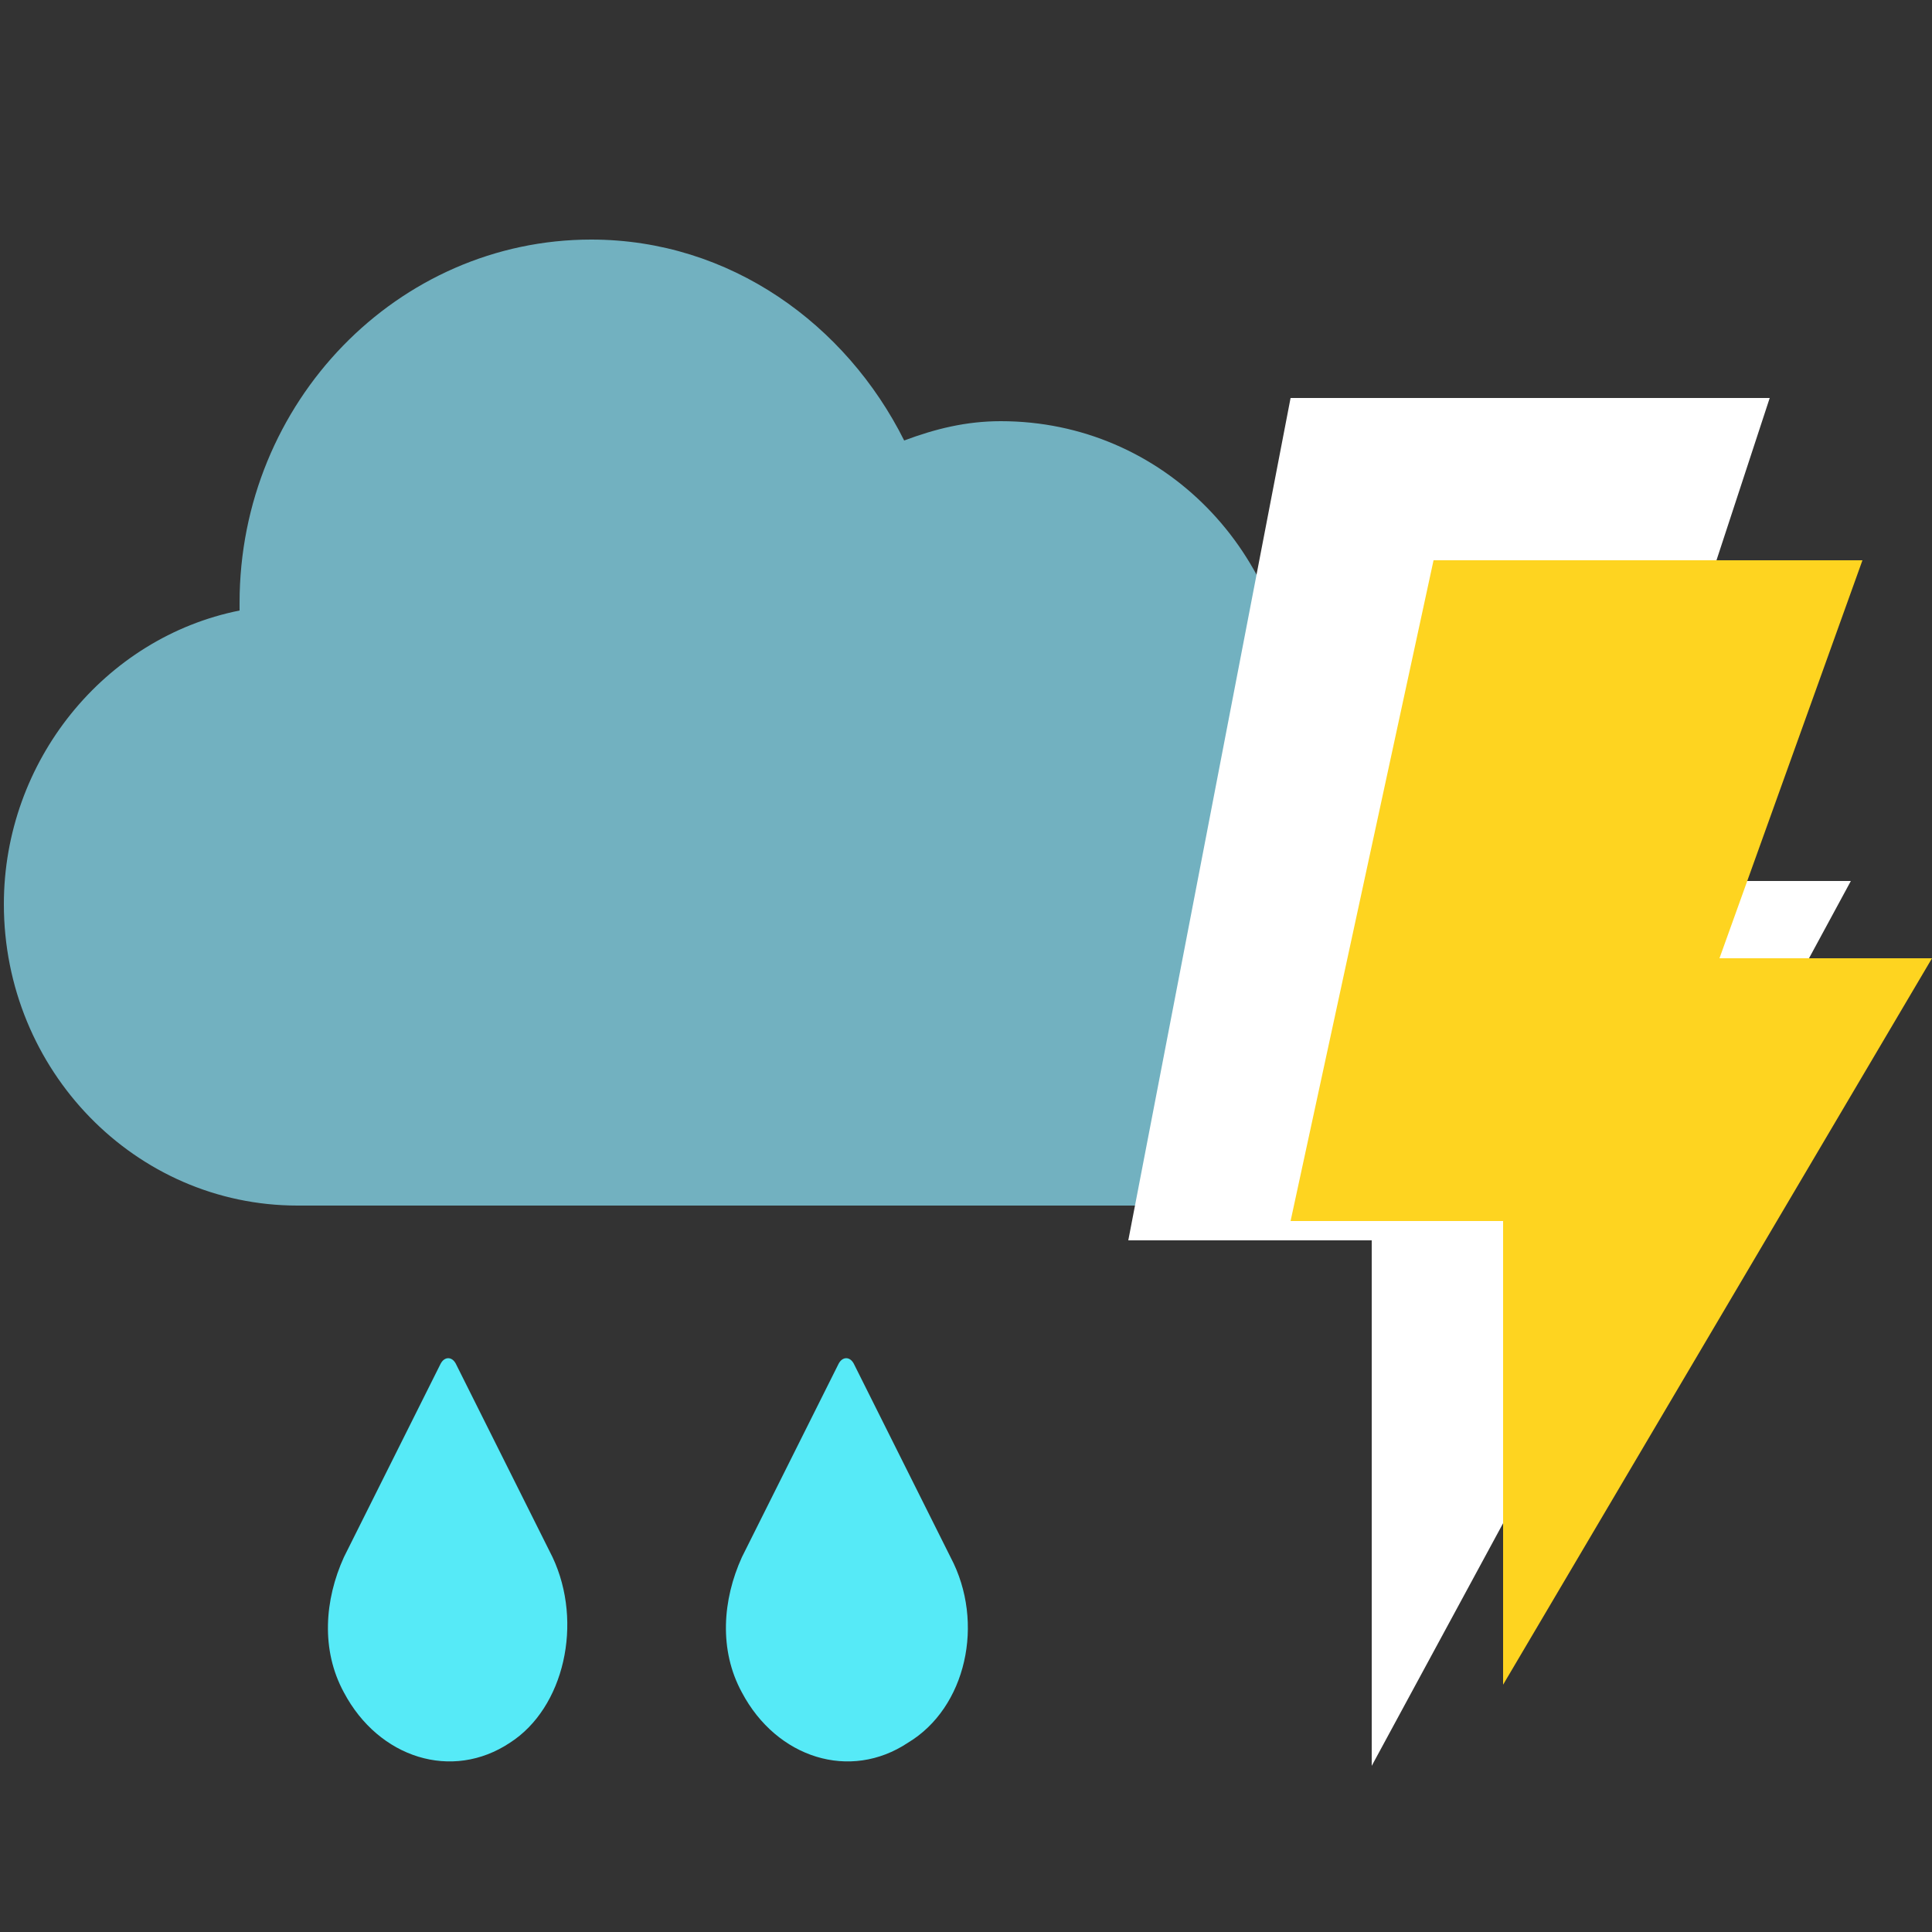 <?xml version="1.0" encoding="utf-8"?>
<!-- Generator: Adobe Illustrator 19.0.0, SVG Export Plug-In . SVG Version: 6.00 Build 0)  -->
<svg version="1.2" baseProfile="tiny" id="Layer_1" xmlns="http://www.w3.org/2000/svg" xmlns:xlink="http://www.w3.org/1999/xlink"
	 x="0px" y="0px" width="50px" height="50px" viewBox="0 0 50 50" xml:space="preserve">
<rect x="0" y="0" width="50" height="50" fill="#333333" stroke="none"/>
<g id="cloud_copy_8_">
</g>
<g id="cloud_copy_28_">
	<path fill-rule="evenodd" fill="#72B1C0" d="M33.5,18.6L33.5,18.6L33.5,18.6c-0.1-4.3-3.4-7.7-7.6-7.7c-0.9,0-1.7,0.2-2.5,0.5
		c-1.5-3-4.5-5.2-8.1-5.2c-5,0-9.1,4.2-9.1,9.4c0,0.1,0,0.1,0,0.2c-3.5,0.7-6.1,3.9-6.1,7.6c0,4.3,3.4,7.8,7.6,7.8h25.8v0
		c3.4,0,6.1-2.8,6.1-6.2C39.6,21.4,36.9,18.6,33.5,18.6z"/>
</g>
<g id="Shape_3_copy_2">
	<polygon fill-rule="evenodd" fill="#FFFFFF" points="47.9,22.8 41.7,22.8 45.8,10.3 33.4,10.3 29.2,32.1 35.5,32.1 35.5,45.7 	"/>
</g>
<g id="Shape_3_copy">
	<polygon fill-rule="evenodd" fill="#FED420" points="50,24.8 44.5,24.8 48.2,14.5 37.1,14.5 33.4,31.6 38.9,31.6 38.9,43.6 	"/>
</g>
<g id="teardrop_copy_6">
	<path fill-rule="evenodd" fill="#56EAF7" d="M14.3,40.3l-2.5-5c-0.1-0.2-0.3-0.2-0.4,0l-2.5,5c-0.5,1.1-0.6,2.4,0,3.5
		c0.9,1.7,2.8,2.3,4.3,1.3C14.6,44.2,15.1,42,14.3,40.3z"/>
</g>
<g id="teardrop_copy_6_1_">
	<path fill-rule="evenodd" fill="#56EAF7" d="M24.6,40.3l-2.5-5c-0.1-0.2-0.3-0.2-0.4,0l-2.5,5c-0.5,1.1-0.6,2.4,0,3.5
		c0.9,1.7,2.8,2.3,4.3,1.3C25,44.2,25.5,42,24.6,40.3z"/>
</g>
</svg>
